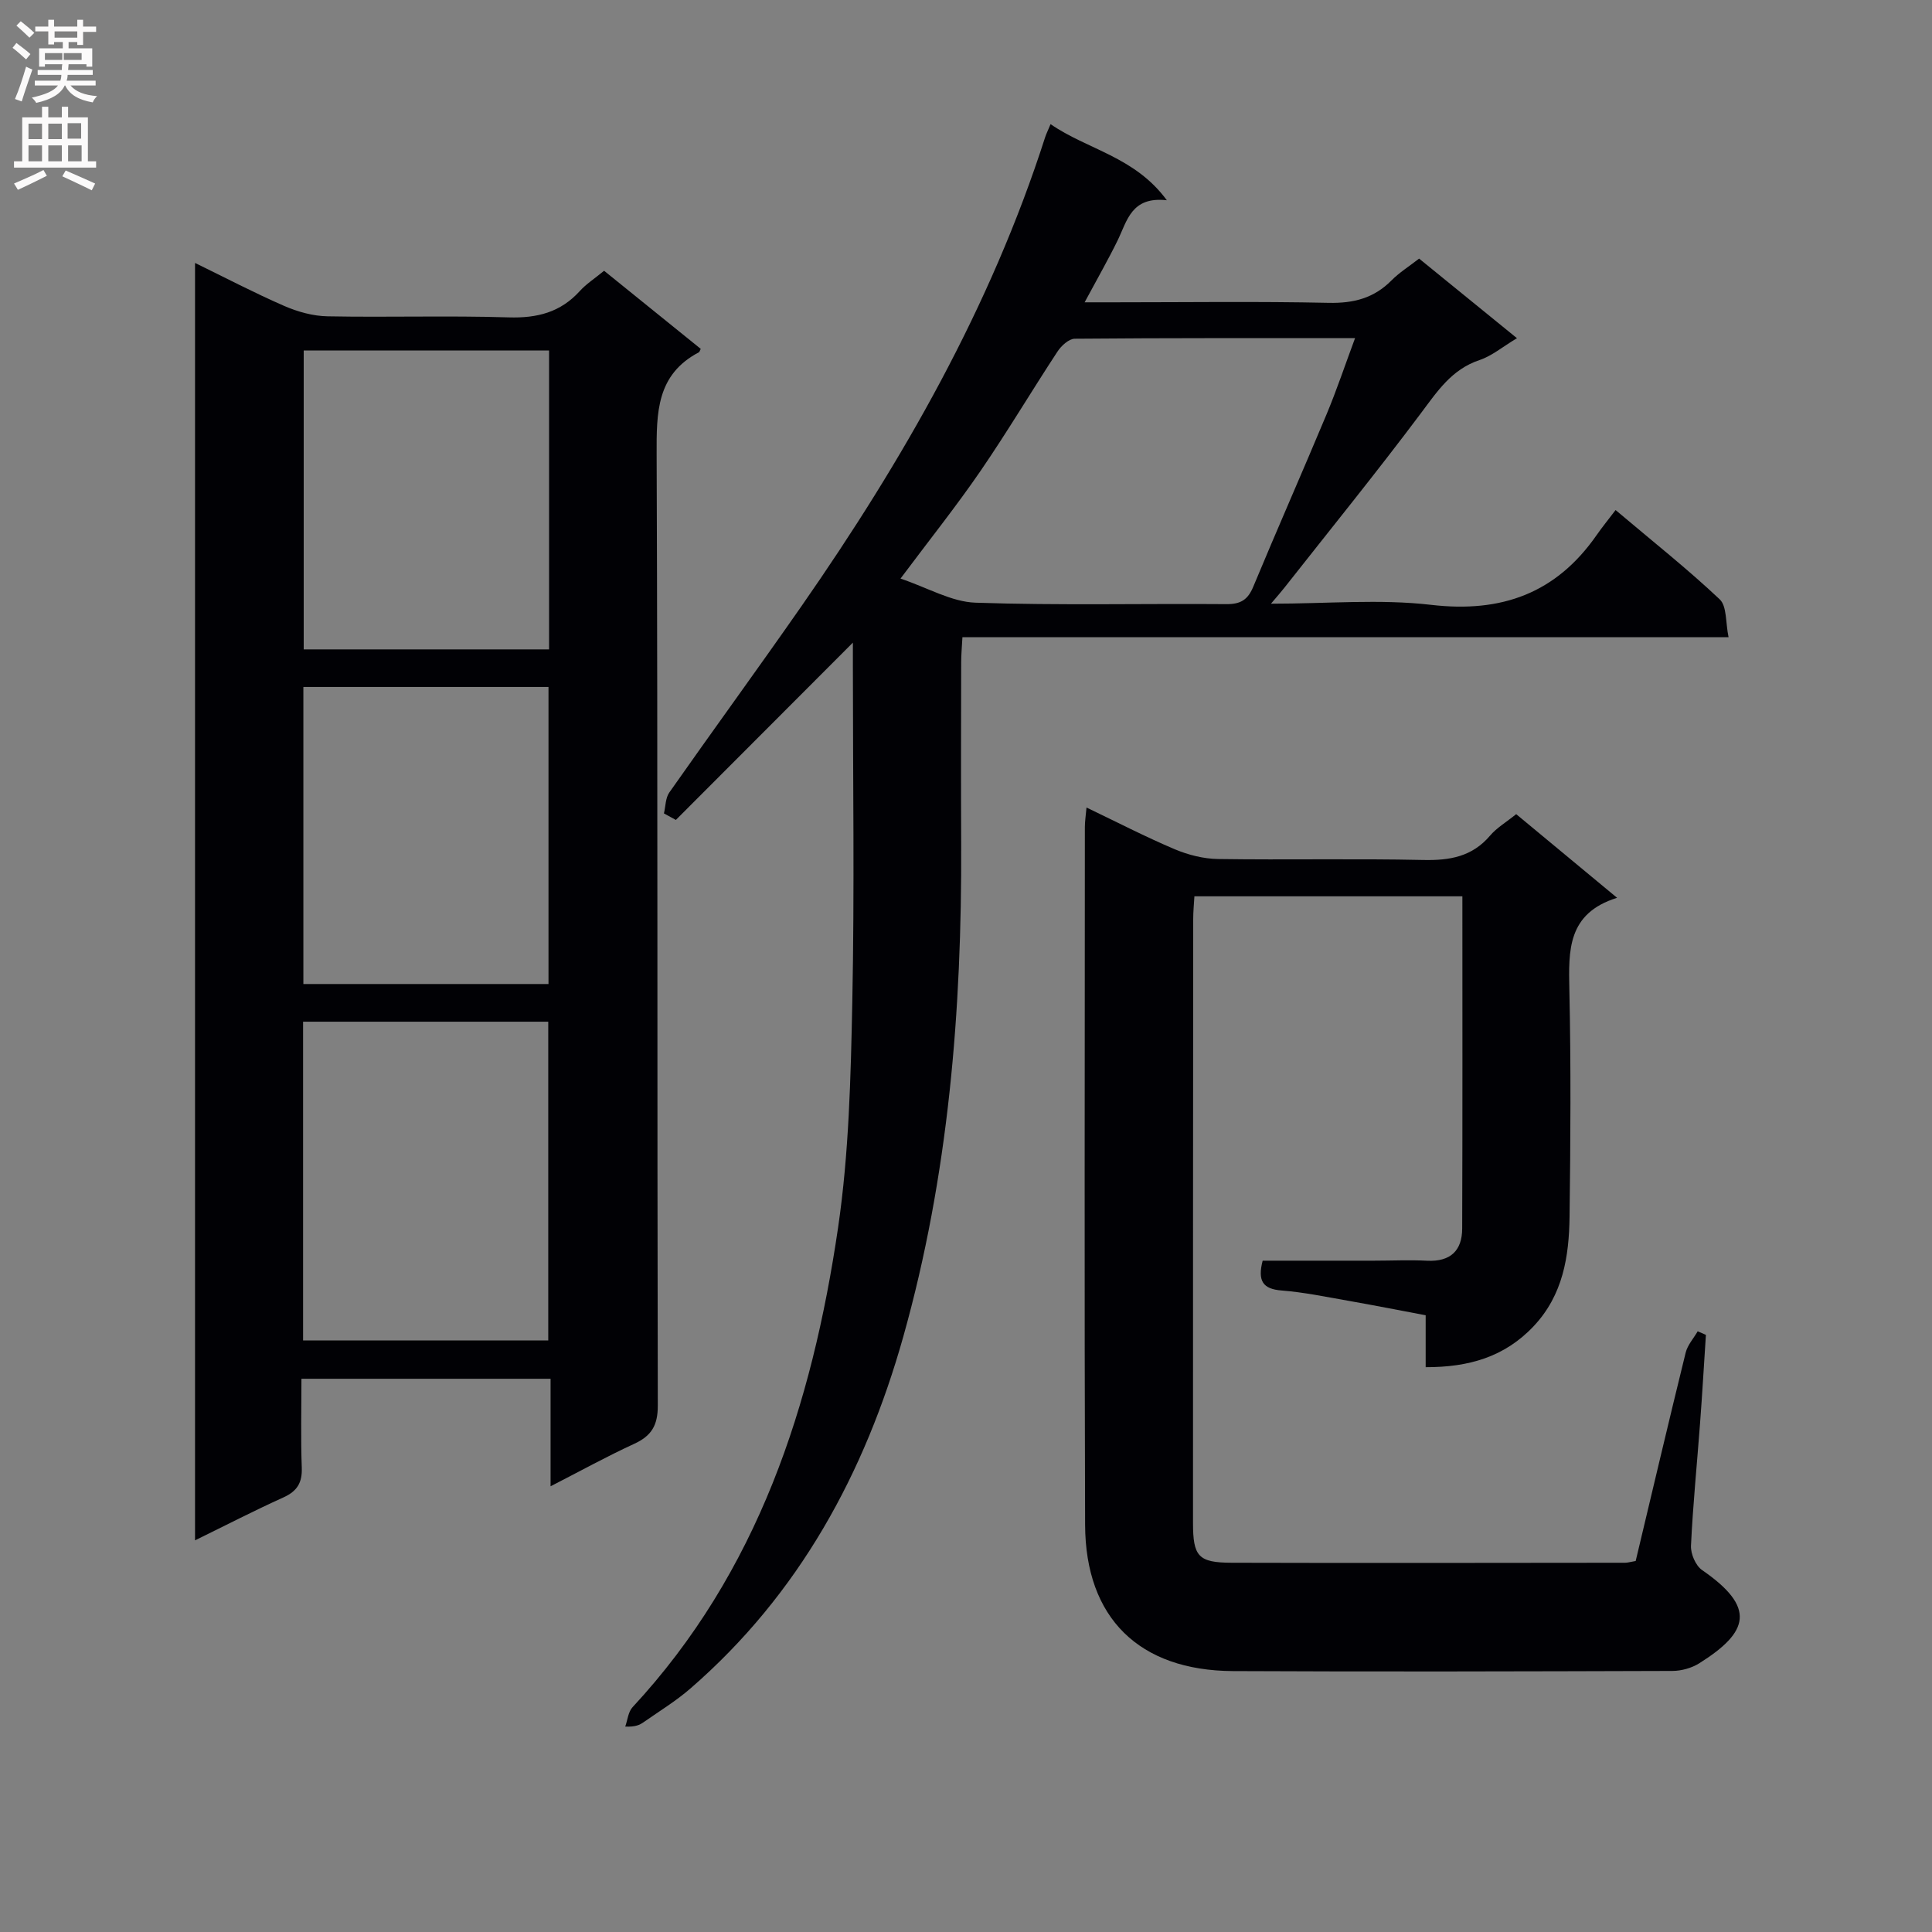 <svg enable-background="new 0 0 400 400" viewBox="0 0 400 400" xmlns="http://www.w3.org/2000/svg"><rect x="0" y="0" width="400" height="400" fill="#808080" stroke="none"/><g fill="#010105"><path d="m113.99 307.72c0-7.95 0-14.91 0-22.26-17.19 0-34.07 0-51.58 0 0 6.18-.16 12.31.07 18.42.11 3.11-.96 4.85-3.79 6.14-6.03 2.72-11.91 5.76-18.31 8.89 0-88.21 0-176.04 0-264.47 6.25 3.05 12.25 6.19 18.44 8.89 2.8 1.22 5.98 2.11 9.01 2.16 12.49.24 25-.17 37.49.22 5.89.18 10.72-1.04 14.72-5.45 1.32-1.46 3.04-2.56 5.03-4.2 6.71 5.42 13.38 10.82 20.01 16.17-.22.42-.25.63-.37.7-8.81 4.63-8.79 12.5-8.76 21.13.25 65.65.09 131.29.24 196.94.01 4.14-1.32 6.29-4.91 7.94-5.56 2.55-10.91 5.51-17.29 8.78zm-51.24-30.2h50.76c0-22.29 0-44.17 0-65.99-17.14 0-33.86 0-50.76 0zm50.93-204.95c-17.35 0-34.08 0-50.8 0v61.88h50.8c0-20.81 0-41.24 0-61.88zm-50.87 69.66v61.5h50.75c0-20.63 0-40.99 0-61.5-17 0-33.62 0-50.75 0z"/><path d="m217.51 25.7c7.6 5.28 17.41 6.69 24.07 15.76-7.38-.83-8.21 4.28-10.21 8.36-1.96 4-4.18 7.87-6.81 12.77h6.05c14.83 0 29.67-.21 44.49.11 5.16.11 9.36-.97 12.99-4.64 1.61-1.63 3.62-2.88 5.72-4.52 6.64 5.4 13.15 10.7 20.26 16.48-2.99 1.79-5.2 3.68-7.76 4.53-5.79 1.94-8.74 6.49-12.16 11.05-9.17 12.23-18.81 24.12-28.27 36.13-.67.86-1.4 1.67-2.74 3.26 11.69 0 22.56-1 33.18.24 14.59 1.7 25.87-2.41 34.25-14.45 1.14-1.64 2.41-3.19 3.92-5.18 7.81 6.6 14.95 12.25 21.55 18.48 1.52 1.43 1.2 4.81 1.84 7.85-53.31 0-105.74 0-158.62 0-.1 2-.26 3.6-.26 5.2-.02 12.5-.06 25 0 37.5.16 34.53-2.6 68.77-11.99 102.13-7.94 28.23-21.56 53.29-44.05 72.81-3 2.61-6.45 4.71-9.72 7-.8.56-1.69.99-3.79.9.48-1.35.61-3.03 1.5-4 26.01-28.03 37.17-62.56 42.56-99.27 2.26-15.4 2.63-31.14 2.95-46.75.47-23.15.12-46.33.12-69.49 0-1.77 0-3.54 0-4.91-12.32 12.34-24.49 24.53-36.65 36.71-.82-.45-1.65-.9-2.47-1.35.35-1.46.31-3.19 1.11-4.33 9.08-12.94 18.4-25.7 27.43-38.67 20.98-30.15 39.09-61.82 50.39-97.01.25-.76.63-1.5 1.12-2.7zm63.04 44.31c-19.76 0-38.9-.05-58.03.12-1.22.01-2.8 1.46-3.58 2.66-5.38 8.19-10.39 16.63-15.93 24.71-5.03 7.33-10.59 14.29-16.57 22.29 5.65 1.9 10.55 4.82 15.53 4.99 17.3.59 34.63.16 51.95.3 2.94.02 4.44-.9 5.56-3.62 4.97-11.96 10.21-23.81 15.2-35.75 2.09-5.01 3.81-10.16 5.87-15.7z"/><path d="m338.65 323.19c3.45-14.45 6.82-28.81 10.35-43.14.39-1.58 1.64-2.95 2.49-4.42.57.25 1.13.49 1.7.74-.4 6.1-.75 12.19-1.21 18.29-.63 8.46-1.48 16.9-1.88 25.36-.08 1.68.96 4.12 2.29 5.04 11.19 7.72 9.8 12.79-.6 19.32-1.57.98-3.67 1.56-5.53 1.57-30.33.09-60.65.18-90.98.03-19.43-.1-30.55-10.98-30.62-30.27-.17-48.16-.06-96.31-.05-144.47 0-1.14.18-2.28.34-4.05 6.31 3.02 12.18 6.06 18.25 8.63 2.8 1.18 5.98 1.99 9 2.03 14.16.21 28.33-.11 42.49.2 5.47.12 10.1-.68 13.81-5.04 1.37-1.62 3.31-2.75 5.41-4.45 6.72 5.57 13.44 11.14 20.89 17.32-10.32 3.22-10.05 10.92-9.88 19.06.34 15.66.24 31.33.04 46.99-.11 8.22-1.35 16.17-7.42 22.63-6.05 6.43-13.53 8.52-22.37 8.5 0-3.5 0-6.78 0-10.75-5.51-1.04-10.79-2.08-16.08-3.01-4.58-.8-9.15-1.76-13.77-2.12-3.85-.3-4.99-1.97-3.9-6.17h23.04c3.67 0 7.34-.18 11 .01 4.82.24 7.26-2.07 7.27-6.67.08-22.8.04-45.6.04-68.78-18.55 0-36.78 0-55.48 0-.09 1.54-.25 3.14-.25 4.74-.04 41.64-.04 83.3-.04 124.95 0 6.98 1.07 8.27 8.01 8.29 27.16.08 54.32.02 81.48 0 .49 0 .98-.16 2.16-.36z"/></g><path d="m2.6 9.9.8-1c.9.7 1.9 1.4 2.9 2.3l-.9 1.1c-1.1-1-2-1.8-2.8-2.4zm.5 10.6c.9-2.1 1.6-4.3 2.3-6.7.4.2.8.4 1.3.6-.7 2.1-1.5 4.3-2.2 6.6zm.3-15.2.9-.9c1 .8 2 1.6 2.8 2.4l-1 1c-.9-.9-1.8-1.7-2.7-2.5zm12.6-1.2h1.2v1.4h2.7v1.1h-2.7v2.7h-1.2v-.6h-1.8v1.3h4.9v3.8h-1.2v-.5h-3.7c0 .4-.1.9-.1 1.2h5.1v1h-5.2c0 .5-.1.9-.2 1.2h6v1h-5.2c1.1 1.3 2.9 2 5.5 2.2-.4.4-.7.8-.9 1.3-2.9-.5-4.8-1.6-5.7-3.5h-.1c-.8 1.7-2.7 2.9-5.9 3.6-.2-.4-.6-.8-.9-1.1 2.8-.6 4.6-1.4 5.4-2.5h-4.8v-1h5.3c.1-.3.2-.7.2-1.2h-4.9v-1h5c0-.4 0-.8.1-1.2h-3.6v.5h-1.2v-3.8h4.9v-1.3h-1.8v.5h-1.2v-2.7h-2.7v-1h2.7v-1.4h1.2v1.4h4.8zm-6.7 8.3h3.6c0-.4 0-.9 0-1.4h-3.6zm1.9-4.6h4.8v-1.3h-4.7v1.3zm6.7 3.2h-4.7v1.4h3.7v-1.4z" fill="#fbfafa"/><path d="m8.7 22.1h1.3v2.2h2.8v-2.2h1.3v2.2h4.1v9.1h1.7v1.3h-17v-1.3h1.7v-9.1h4.1zm.3 13.1.7 1.2c-1.8.9-3.8 1.9-6 2.9-.2-.4-.5-.8-.8-1.3 2.3-1 4.4-1.9 6.1-2.8zm-3.1-6.4h2.8v-3.2h-2.8zm0 4.6h2.8v-3.3h-2.8zm4.1-4.6h2.8v-3.2h-2.8zm0 4.6h2.8v-3.3h-2.8zm3.6 1.9c2.1.9 4.1 1.8 6.1 2.7l-.7 1.4c-2.2-1.1-4.2-2-6.1-2.9zm3.2-9.8h-2.8v3.2h2.8v-3.1zm-2.7 7.9h2.8v-3.3h-2.8z" fill="#fbfafa"/></svg>